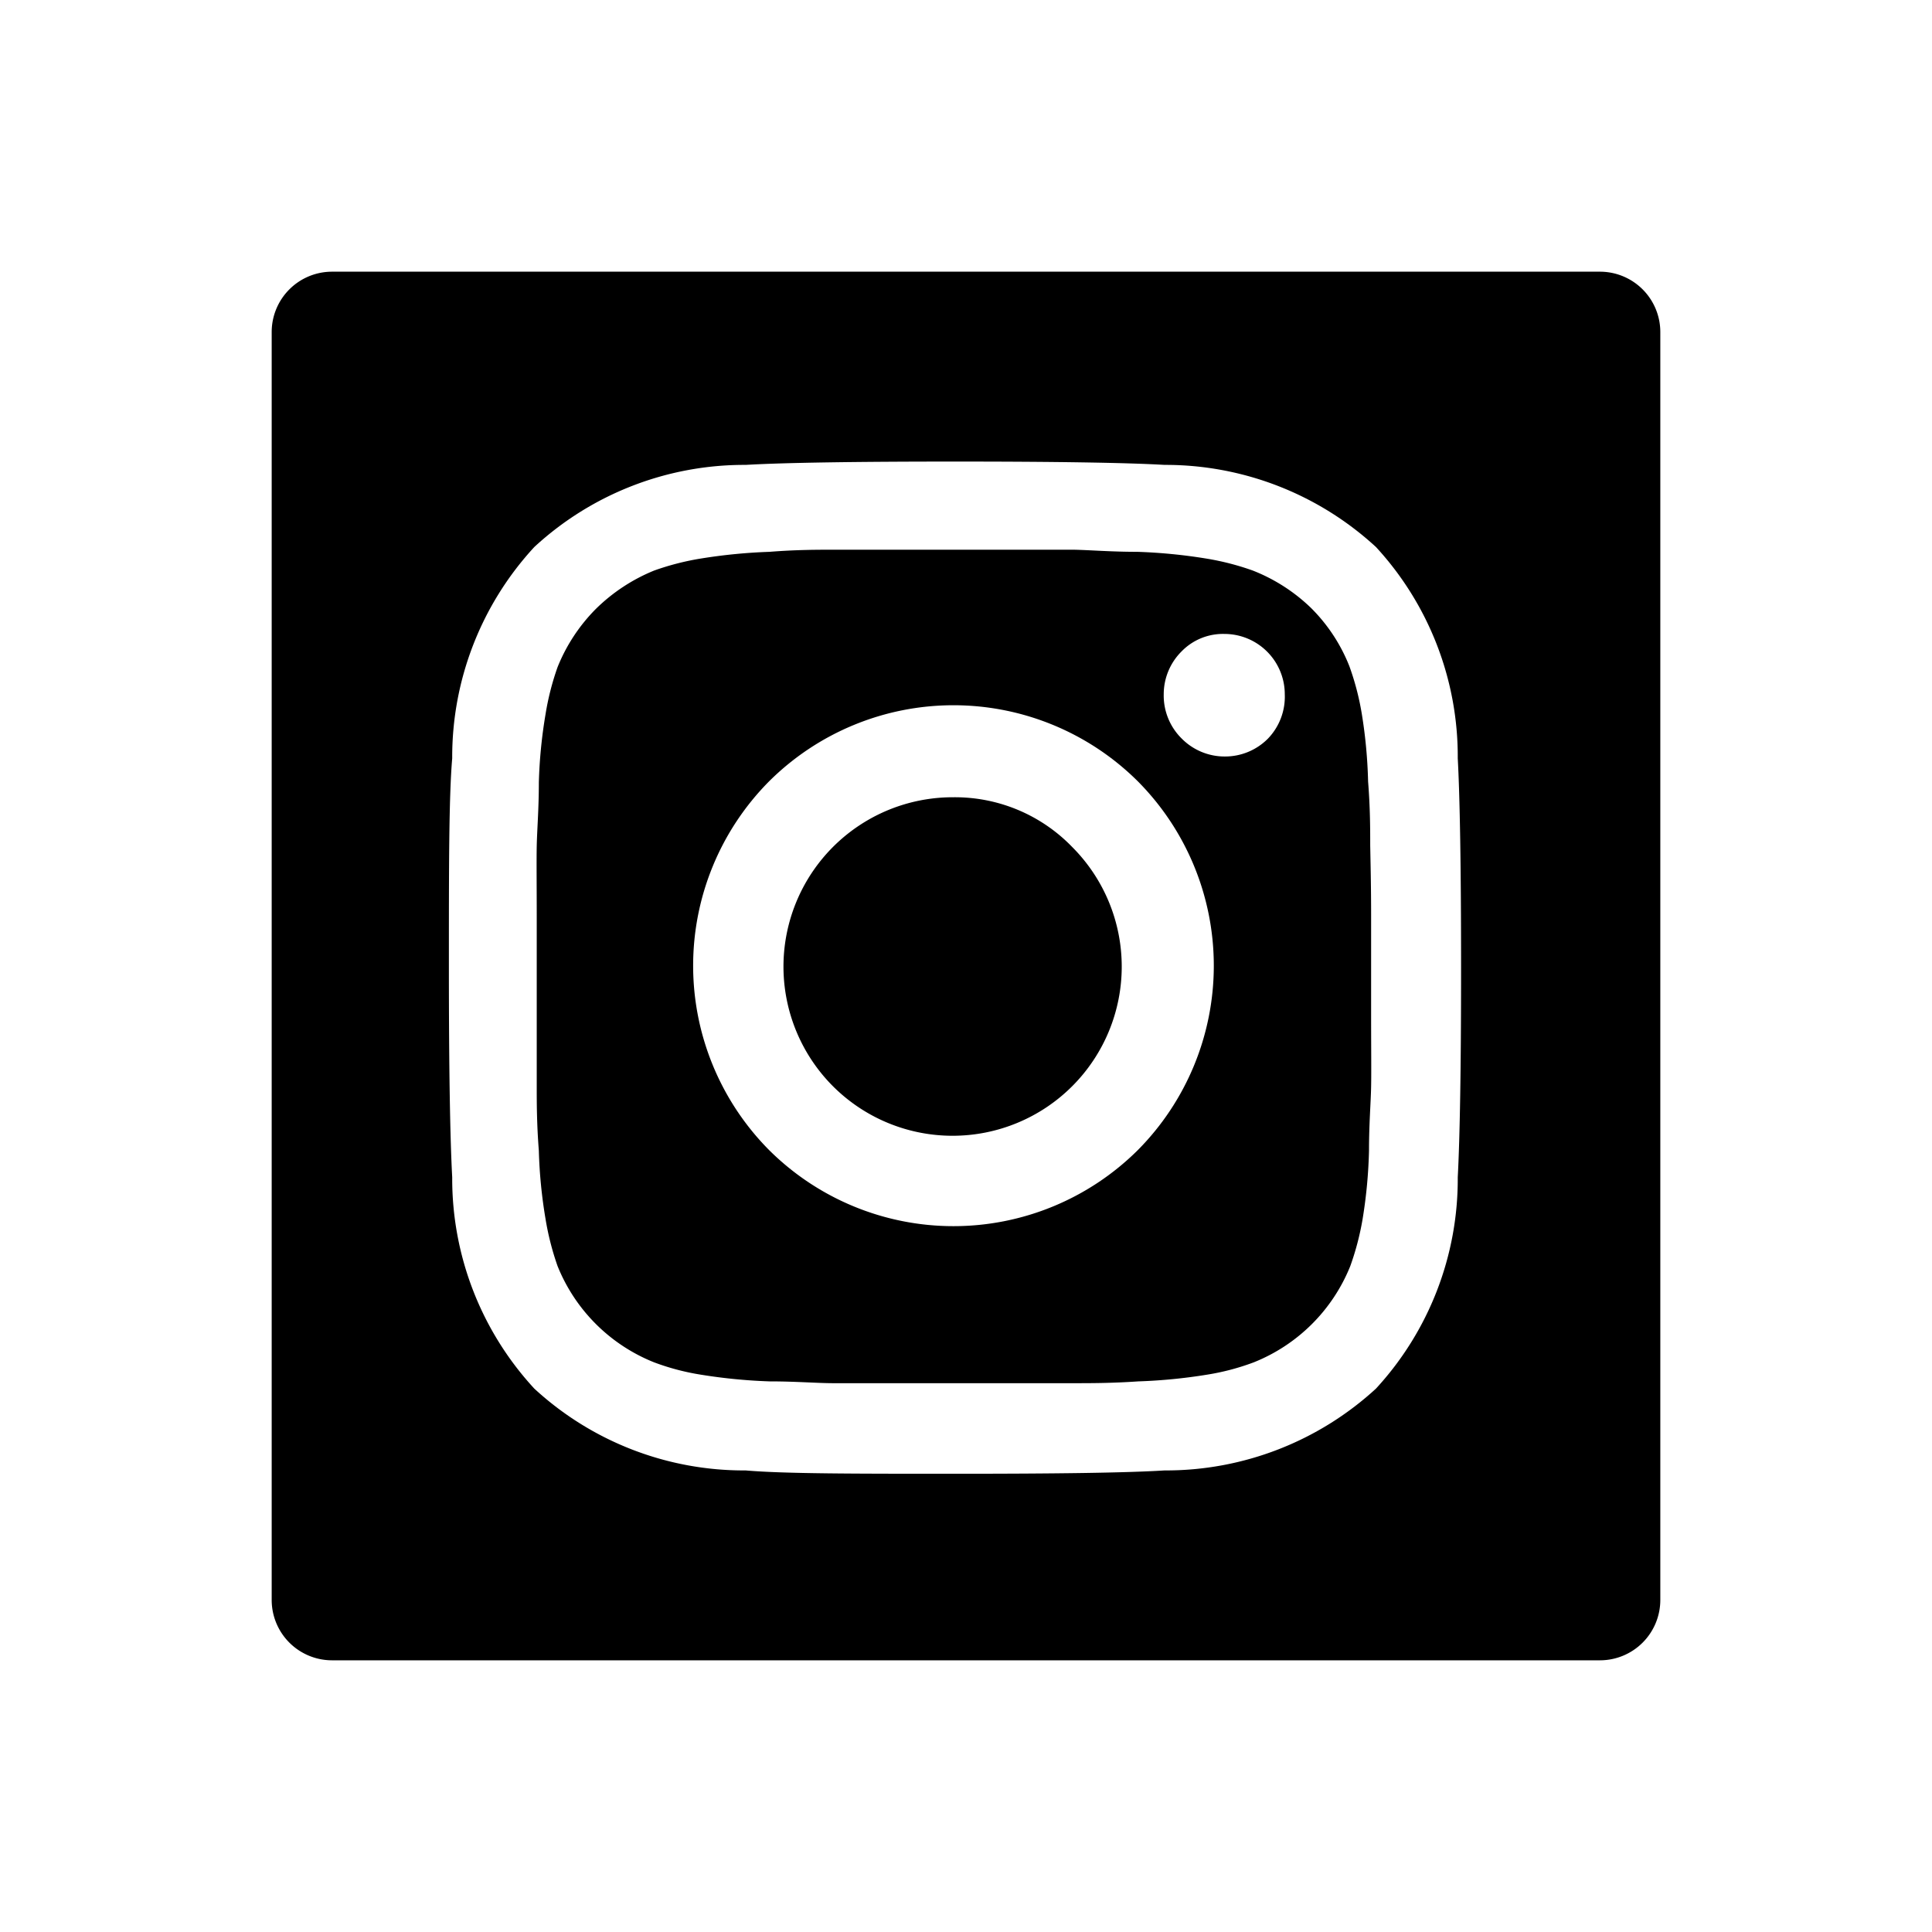 <svg xmlns="http://www.w3.org/2000/svg" viewBox="0 0 64 64"><path d="M45.39 28c0-.52 0-1.23-.07-2.11a16.3 16.3 0 00-.21-2.25 8.83 8.83 0 00-.41-1.57 5.64 5.64 0 00-1.27-1.93 5.84 5.84 0 00-1.93-1.24 8.77 8.77 0 00-1.56-.4 17.82 17.82 0 00-2.26-.22c-.88 0-1.58-.06-2.11-.07H27.6c-.52 0-1.23 0-2.11.07a18 18 0 00-2.26.22 8.77 8.77 0 00-1.56.4 5.94 5.94 0 00-1.93 1.27 5.79 5.79 0 00-1.27 1.93 8.9 8.9 0 00-.4 1.57 16.14 16.14 0 00-.22 2.25c0 .88-.06 1.59-.07 2.11s0 1.3 0 2.31V36c0 .52 0 1.23.07 2.12a16.14 16.14 0 00.22 2.25 9.14 9.14 0 00.4 1.57 5.74 5.74 0 003.2 3.19 7.93 7.93 0 001.56.41 18 18 0 002.26.22c.88 0 1.59.06 2.11.06h8c.53 0 1.23 0 2.11-.06a17.82 17.82 0 002.26-.22 7.93 7.93 0 001.56-.41 5.74 5.74 0 003.2-3.19 9.07 9.07 0 00.41-1.57 16.3 16.3 0 00.21-2.25c0-.89.06-1.59.07-2.12s0-1.29 0-2.31v-1.67-1.68c0-1.02-.02-1.78-.03-2.34zm-7.7 10.1a8.66 8.66 0 01-12.21 0 8.67 8.67 0 010-12.22 8.66 8.66 0 0112.21 0 8.67 8.67 0 010 12.22zM42 24.47a2 2 0 01-1.43.59 2 2 0 01-1.42-.59 2 2 0 01-.6-1.47 2 2 0 01.59-1.42 1.91 1.91 0 011.42-.58 2 2 0 012 2 2 2 0 01-.56 1.47z"/><path d="M31.59 26.41a5.61 5.61 0 00-4 9.57 5.6 5.6 0 107.93-7.92 5.4 5.4 0 00-3.93-1.65z"/><path d="M53 9H11a2 2 0 00-2 2v42a2 2 0 002 2h42a2 2 0 002-2V11a2 2 0 00-2-2zm-4.71 30a10.24 10.24 0 01-2.71 7 10.28 10.28 0 01-7 2.71c-1.29.08-3.6.11-6.94.11s-5.66 0-6.94-.11a10.24 10.24 0 01-7-2.71 10.25 10.25 0 01-2.72-7c-.07-1.28-.11-3.6-.11-6.94s0-5.66.11-6.94a10.25 10.25 0 012.72-7 10.25 10.25 0 017-2.72q1.92-.11 6.94-.11t6.94.11a10.29 10.29 0 017 2.72 10.24 10.24 0 012.71 7c.07 1.28.11 3.6.11 6.94s-.04 5.62-.11 6.94z"/></svg>